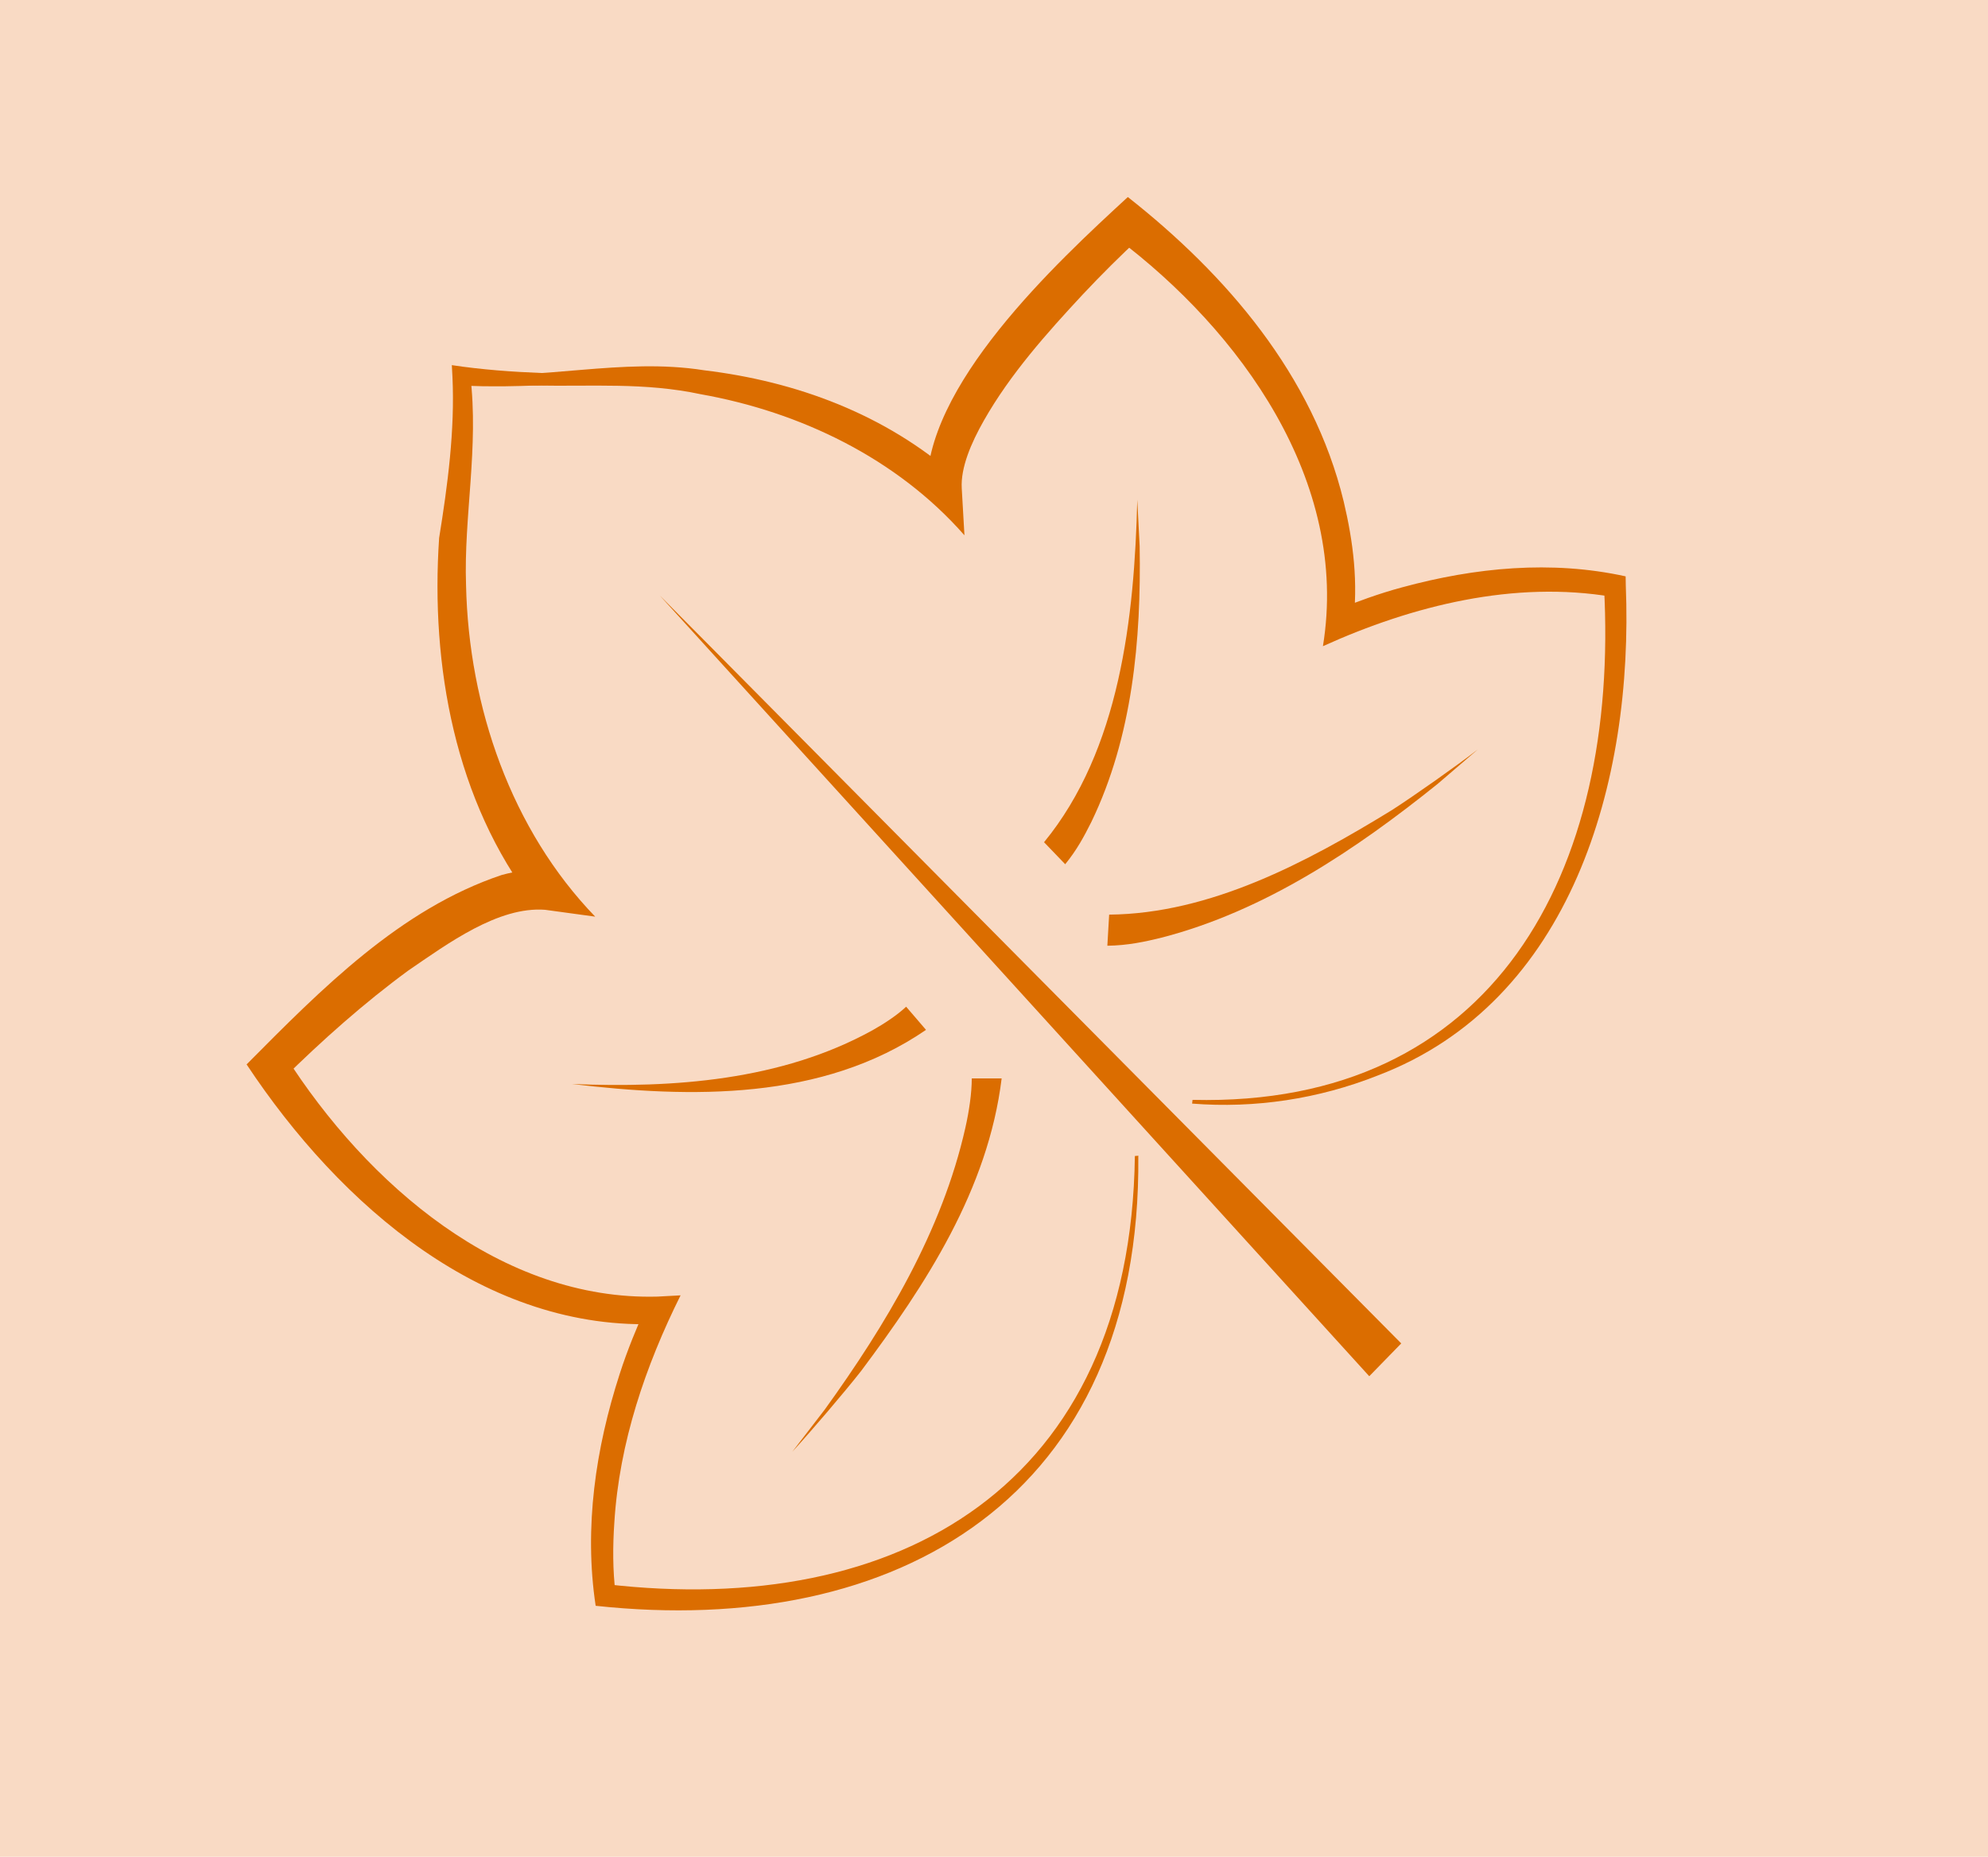 <svg width="121" height="113" viewBox="0 0 121 113" fill="none" xmlns="http://www.w3.org/2000/svg">
<rect width="121" height="113" fill="#EB6D15" fill-opacity="0.25"/>
<g clip-path="url(#clip0_12_18538)">
<path d="M83.34 83.755L40.148 36.231L85.287 81.758L83.34 83.755Z" fill="#DB6D00"/>
<path d="M63.542 51.261C68.164 45.63 69.047 37.584 69.22 30.41L69.365 33.24C69.465 38.947 68.928 44.844 66.426 50.021C65.981 50.911 65.544 51.725 64.834 52.596L63.551 51.261H63.542Z" fill="#DB6D00"/>
<path d="M67.509 55.663C73.659 55.606 79.519 52.492 84.733 49.292C86.07 48.431 88.691 46.586 89.946 45.611L87.508 47.702C82.494 51.734 76.962 55.435 70.739 57.054C69.665 57.319 68.646 57.537 67.399 57.556L67.509 55.663Z" fill="#DB6D00"/>
<path d="M72.586 66.936C90.892 67.38 98.59 53.136 97.626 35.672L98.144 36.325C92.175 35.313 85.997 36.846 80.52 39.326C82.167 29.265 75.434 20.102 67.982 14.499L69.401 14.442C68.218 15.54 67.035 16.714 65.907 17.916C63.705 20.282 61.485 22.771 59.884 25.592C59.11 26.955 58.464 28.46 58.537 29.719L58.701 32.577C54.57 27.873 48.674 25.062 42.651 23.992C39.248 23.264 36.036 23.529 32.606 23.462C31.004 23.415 29.403 23.283 27.838 22.97L27.874 22.734C32.888 23.197 37.865 21.74 42.86 22.535C48.447 23.207 53.879 25.195 58.237 29.047L56.426 29.937C56.135 23.557 64.333 15.957 68.646 11.991C74.606 16.685 79.919 22.809 81.785 30.523C82.367 32.984 82.685 35.464 82.34 38.124L81.202 37.168C82.567 36.628 83.941 36.117 85.36 35.739C89.782 34.537 94.423 34.082 98.945 35.076L98.954 35.625C99.436 47.599 95.633 60.982 83.841 65.459C80.256 66.879 76.38 67.466 72.558 67.163L72.586 66.926V66.936Z" fill="#DB6D00"/>
<path d="M69.283 70.353C69.483 91.1 54.616 99.713 36.255 97.726C35.536 92.955 36.255 88.137 37.719 83.613C38.183 82.165 38.766 80.764 39.384 79.373L40.194 80.565C29.585 81.086 20.714 73.391 15.009 64.778C19.576 60.178 24.353 55.322 30.54 53.249C31.45 53.003 32.442 52.842 33.525 53.003L32.506 55C27.702 48.753 26.2 40.537 26.728 32.738C27.247 29.529 27.692 26.188 27.538 22.923L27.501 22.222C31.15 22.771 34.89 22.762 38.575 22.809L38.584 23.046C35.963 23.311 33.325 23.472 30.686 23.51C29.794 23.51 28.93 23.519 28.011 23.443L28.621 22.828C29.157 27.23 28.22 31.432 28.366 35.615C28.53 43.036 31.132 50.514 36.227 55.786L33.179 55.369C30.331 55.151 27.256 57.423 24.845 59.07C22.16 61.039 19.595 63.32 17.22 65.667L17.347 64.238C22.352 72.103 30.54 79.165 40.021 78.909L41.423 78.833C39.284 83.13 37.692 87.797 37.392 92.652C37.292 94.091 37.292 95.596 37.465 96.959L36.891 96.41C54.707 98.492 68.81 90.409 69.074 70.353L69.301 70.334L69.283 70.353Z" fill="#DB6D00"/>
<path d="M56.362 62.676C50.057 67.002 42.032 66.831 34.816 65.97C40.995 66.226 47.555 65.762 53.096 62.705C53.842 62.288 54.624 61.767 55.152 61.266L56.362 62.676Z" fill="#DB6D00"/>
<path d="M60.967 65.62C60.139 72.397 56.336 78.189 52.414 83.433C51.422 84.701 49.312 87.172 48.22 88.355L50.194 85.79C53.907 80.641 57.337 74.943 58.756 68.639C58.984 67.636 59.147 66.519 59.147 65.629H60.967V65.62Z" fill="#DB6D00"/>
</g>
<defs>
<clipPath id="clip0_12_18538">
<rect width="84" height="86" fill="white" transform="translate(15 12)"/>
</clipPath>
</defs>
</svg>
